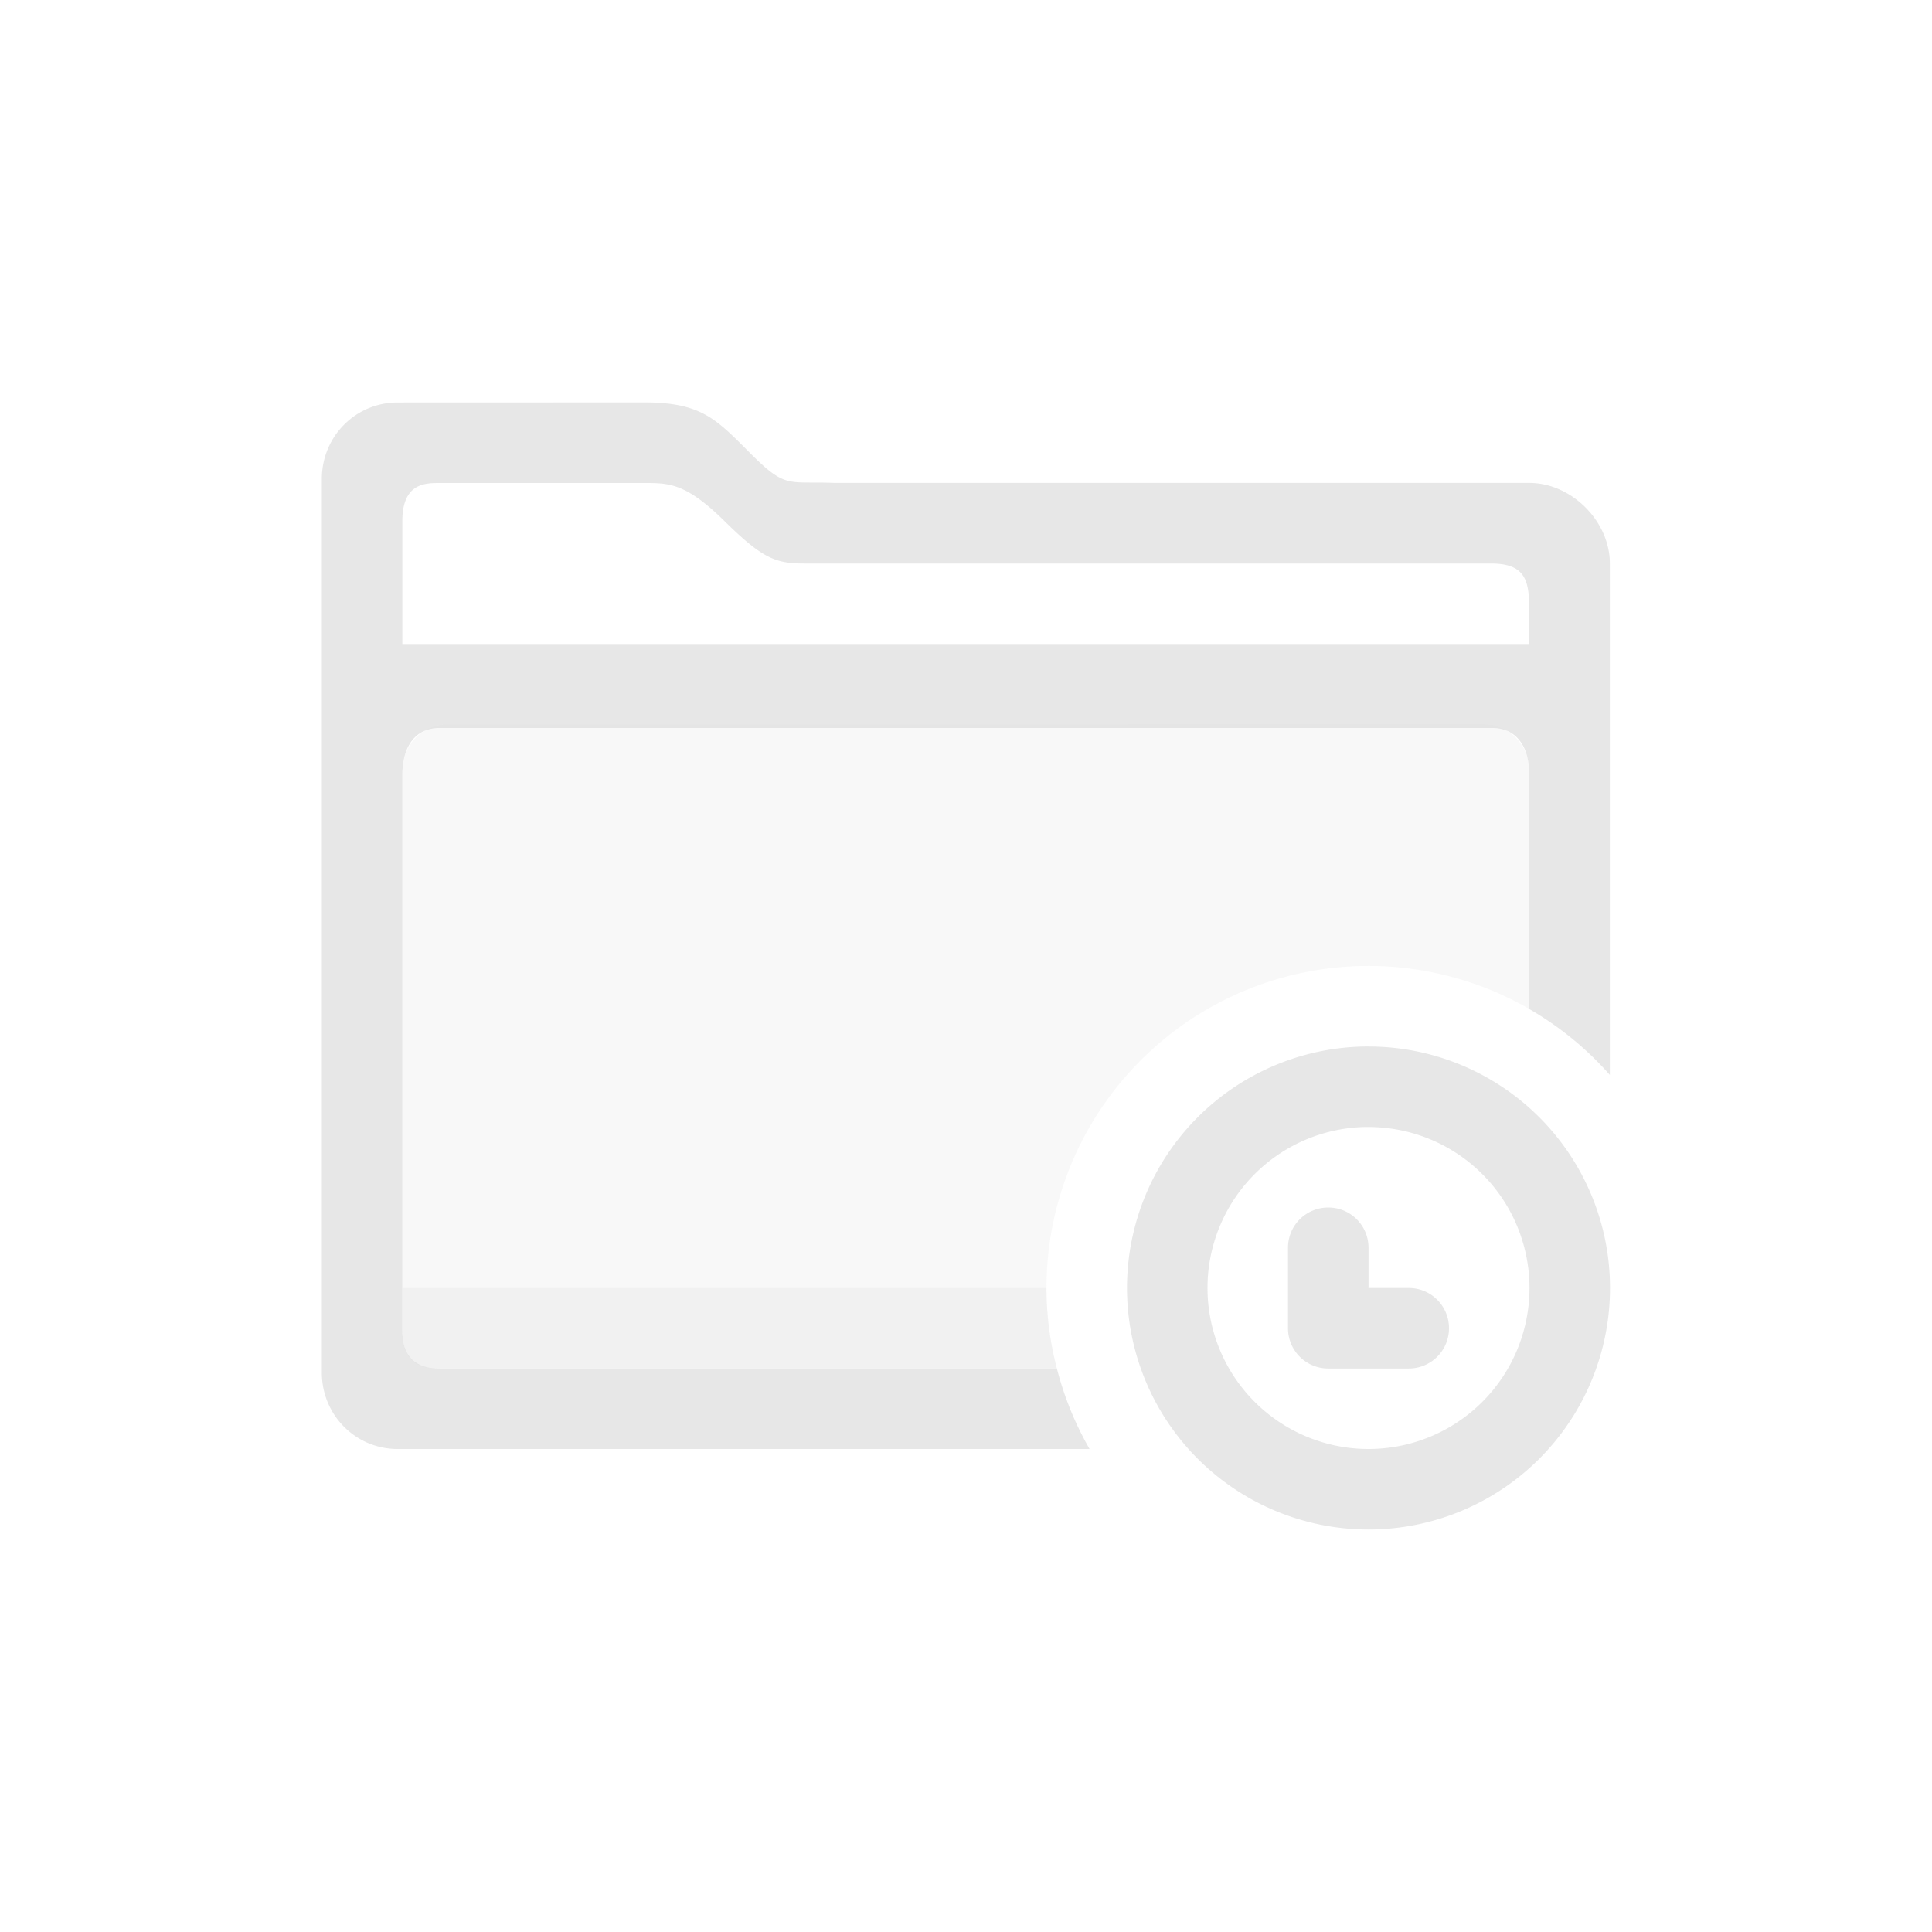 <svg width="24" height="24" version="1.1" viewBox="0 0 24 24" xmlns="http://www.w3.org/2000/svg">
 <defs>
  <style id="current-color-scheme" type="text/css">.ColorScheme-Text { color:#dfdfdf; } .ColorScheme-Highlight { color:#5294e2; }</style>
 </defs>
 <g class="ColorScheme-Text" transform="translate(.998 1)" fill="currentColor">
  <path class="ColorScheme-Text" d="m3.941 4c-0.522 0-0.941 0.423-0.941 0.949v11.102c0 0.526 0.419 0.949 0.941 0.949h8.596a4 4 0 0 1-0.406-1h-7.66c-0.317 0-0.471-0.153-0.471-0.473v-6.908c0-0.319 0.144-0.576 0.461-0.576h13.078c0.317 0 0.461 0.257 0.461 0.576v2.916a4 4 0 0 1 1 0.818v-6.354c0-0.526-0.478-1-1-1h-8.627c-0.58-0.023-0.605 0.077-1.039-0.357-0.434-0.434-0.613-0.643-1.334-0.643zm0.52 1h2.539c0.312 0 0.521-9.069e-4 1 0.471s0.639 0.529 1 0.529h8.523c0.477 0 0.477 0.263 0.477 0.676v0.324h-14v-1.527c0-0.472 0.284-0.473 0.461-0.473z" opacity=".75"/>
  <path class="ColorScheme-Text" d="m4.562 8c-0.312 0-0.562 0.255-0.562 0.572v6.945c0 0.317 0.114 0.482 0.426 0.482h7.705a4 4 0 0 1-0.129-1 4 4 0 0 1 4-4 4 4 0 0 1 1.998 0.535v-2.963c0-0.317-0.253-0.572-0.564-0.572z" opacity=".2"/>
  <path class="ColorScheme-Text" d="m4.002 15v0.527c0 0.356 0.169 0.473 0.48 0.473h7.648a4 4 0 0 1-0.129-1h-8z" opacity=".3"/>
  <path class="ColorScheme-Text" d="m15.951 12a3 3 0 0 0-2.949 3 3 3 0 0 0 3 3 3 3 0 0 0 3-3 3 3 0 0 0-3-3 3 3 0 0 0-0.051 0zm0 1a2 2 0 0 1 2e-3 0 2 2 0 0 1 0.049 0 2 2 0 0 1 2 2 2 2 0 0 1-2 2 2 2 0 0 1-2-2 2 2 0 0 1 1.949-2zm-0.449 1c-0.277 0-0.5 0.223-0.5 0.5v1c0 0.277 0.223 0.5 0.5 0.5h1c0.277 0 0.5-0.223 0.5-0.5s-0.223-0.5-0.5-0.5h-0.5v-0.5c0-0.277-0.223-0.5-0.5-0.5z" opacity=".75"/>
 </g>
</svg>
